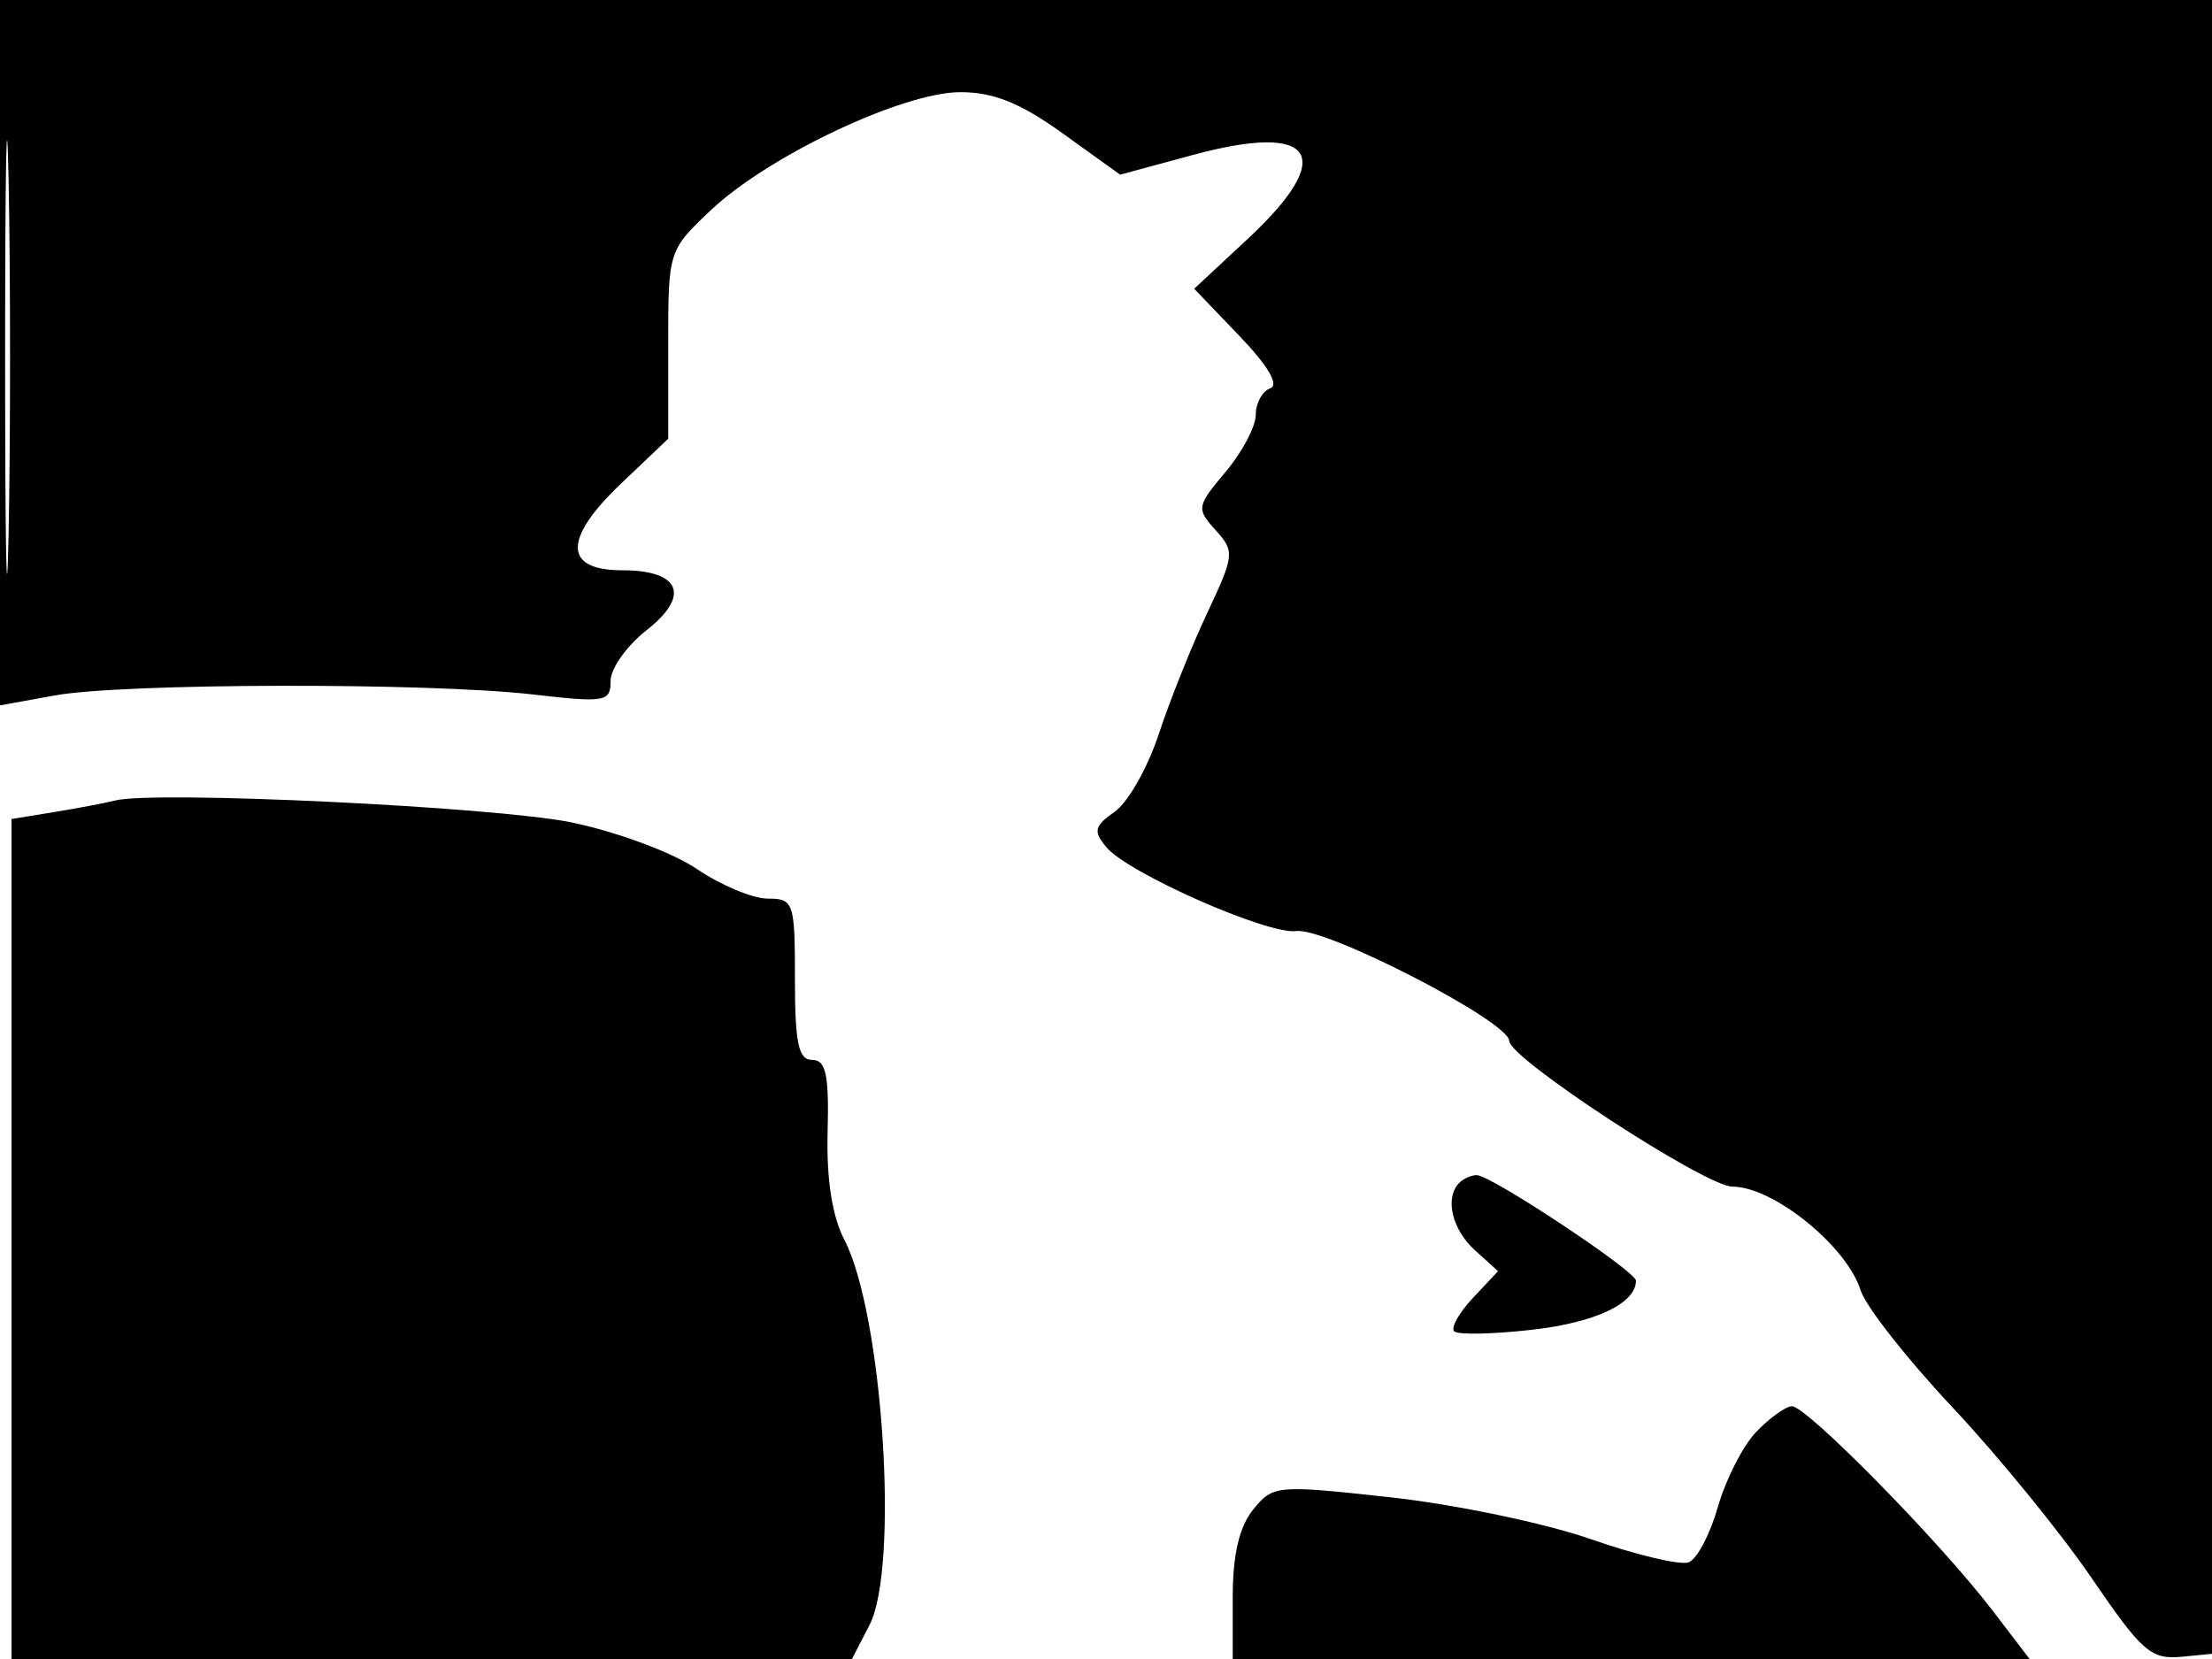 <svg xmlns="http://www.w3.org/2000/svg" width="192" height="144" viewBox="0 0 192 144" version="1.1">
	<path d="M 0 30.614 L 0 61.227 4.750 60.364 C 10.664 59.288, 37.188 59.234, 46.250 60.278 C 52.547 61.004, 53 60.925, 53 59.100 C 53 58.025, 54.405 56.045, 56.122 54.702 C 59.957 51.700, 59.065 49.500, 54.014 49.500 C 48.902 49.500, 48.865 46.770, 53.913 41.968 L 58 38.080 58 29.908 C 58 21.769, 58.015 21.722, 61.729 18.219 C 66.721 13.511, 78.382 8, 83.352 8 C 86.242 8, 88.561 8.934, 92.245 11.580 L 97.228 15.160 103.551 13.449 C 114.159 10.577, 116.077 13.494, 108.328 20.711 L 103.655 25.063 107.578 29.156 C 110.075 31.763, 111.046 33.416, 110.250 33.708 C 109.562 33.960, 109 34.995, 109 36.007 C 109 37.019, 107.821 39.248, 106.379 40.961 C 103.868 43.946, 103.831 44.156, 105.509 46.010 C 107.184 47.860, 107.151 48.176, 104.778 53.222 C 103.413 56.125, 101.519 60.862, 100.568 63.749 C 99.617 66.637, 97.904 69.654, 96.761 70.455 C 94.982 71.701, 94.875 72.145, 96.024 73.529 C 97.892 75.780, 110.020 81.140, 112.508 80.815 C 115.101 80.475, 131 88.675, 131 90.353 C 131 91.871, 148.051 103, 150.376 103 C 153.921 103, 160.305 108.164, 161.502 112 C 161.931 113.375, 165.512 117.938, 169.460 122.140 C 173.407 126.342, 178.838 133.001, 181.528 136.938 C 185.972 143.442, 186.696 144.068, 189.459 143.798 L 192.500 143.500 192.705 71.750 L 192.910 0 96.455 0 L 0 0 0 30.614 M 0.444 31 C 0.444 47.775, 0.581 54.637, 0.748 46.250 C 0.915 37.862, 0.915 24.137, 0.748 15.750 C 0.581 7.362, 0.444 14.225, 0.444 31 M 10 69.481 C 9.175 69.693, 6.813 70.142, 4.750 70.479 L 1 71.091 1 107.545 L 1 144 37.474 144 L 73.949 144 75.474 141.050 C 78.068 136.034, 76.628 114.029, 73.286 107.605 C 72.230 105.574, 71.728 102.338, 71.836 98.250 C 71.966 93.288, 71.691 92, 70.500 92 C 69.309 92, 69 90.556, 69 85 C 69 78.310, 68.895 78, 66.640 78 C 65.341 78, 62.567 76.838, 60.475 75.419 C 58.372 73.991, 53.504 72.187, 49.586 71.381 C 43.013 70.031, 13.393 68.609, 10 69.481 M 126.667 102.667 C 125.382 103.951, 126.018 106.706, 128.016 108.514 L 130.031 110.338 127.845 112.665 C 126.643 113.945, 125.913 115.247, 126.224 115.558 C 126.535 115.869, 129.566 115.809, 132.960 115.425 C 138.475 114.801, 142 113.139, 142 111.163 C 142 110.344, 129.416 102, 128.180 102 C 127.715 102, 127.033 102.300, 126.667 102.667 M 152.417 124.310 C 151.271 125.515, 149.784 128.436, 149.111 130.803 C 148.438 133.169, 147.300 135.331, 146.581 135.607 C 145.862 135.883, 142.042 134.980, 138.092 133.600 C 134.142 132.220, 126.327 130.586, 120.726 129.970 C 110.791 128.877, 110.497 128.903, 108.770 131.035 C 107.566 132.523, 107 134.945, 107 138.611 L 107 144 141.584 144 L 176.168 144 172.918 139.750 C 168.353 133.781, 156.759 121.988, 155.527 122.060 C 154.962 122.094, 153.563 123.106, 152.417 124.310" stroke="none" fill="black" fill-rule="evenodd"/>
</svg>